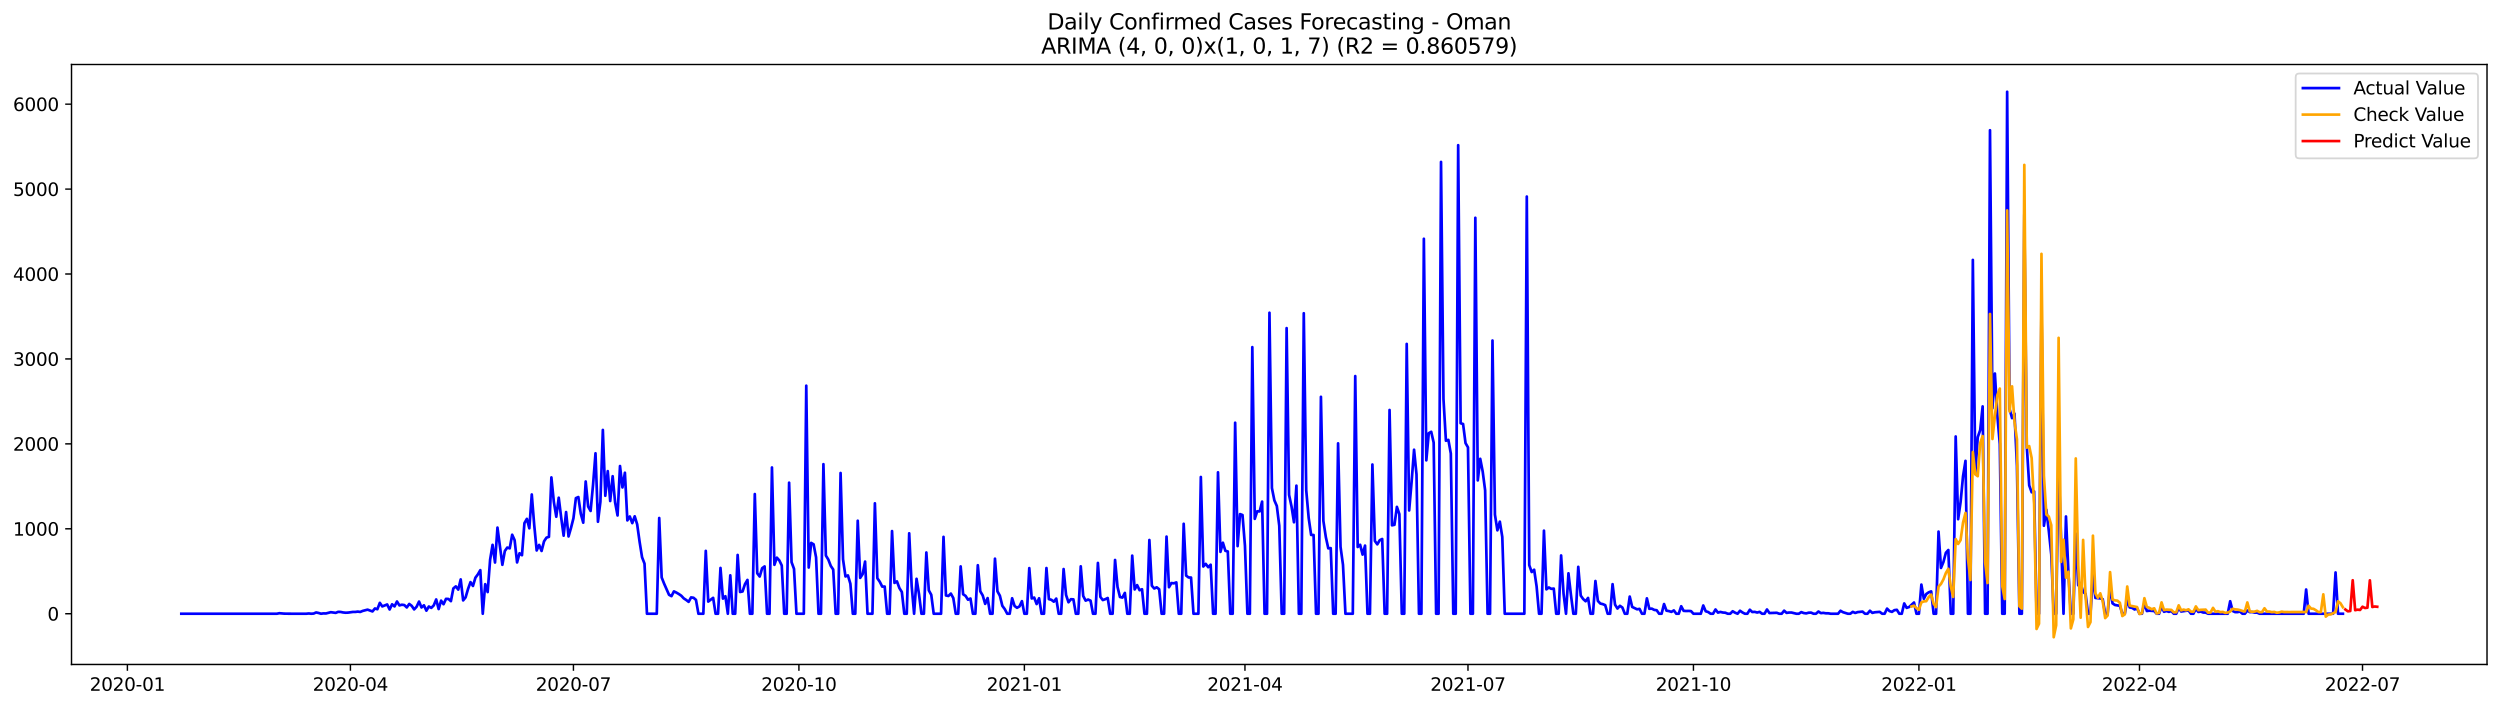 <?xml version="1.0" encoding="utf-8" standalone="no"?>
<!DOCTYPE svg PUBLIC "-//W3C//DTD SVG 1.1//EN"
  "http://www.w3.org/Graphics/SVG/1.1/DTD/svg11.dtd">
<svg xmlns:xlink="http://www.w3.org/1999/xlink" width="1386.05pt" height="392.274pt" viewBox="0 0 1386.05 392.274" xmlns="http://www.w3.org/2000/svg" version="1.1">
 <defs>
  <style type="text/css">*{stroke-linejoin: round; stroke-linecap: butt}</style>
 </defs>
 <g id="figure_1">
  <g id="patch_1">
   <path d="M 0 392.274 
L 1386.05 392.274 
L 1386.05 0 
L 0 0 
z
" style="fill: #ffffff"/>
  </g>
  <g id="axes_1">
   <g id="patch_2">
    <path d="M 39.65 368.396 
L 1378.85 368.396 
L 1378.85 35.755 
L 39.65 35.755 
z
" style="fill: #ffffff"/>
   </g>
   <g id="matplotlib.axis_1">
    <g id="xtick_1">
     <g id="line2d_1">
      <defs>
       <path id="m9e0fa7d7e2" d="M 0 0 
L 0 3.5 
" style="stroke: #000000; stroke-width: 0.8"/>
      </defs>
      <g>
       <use xlink:href="#m9e0fa7d7e2" x="70.63" y="368.396" style="stroke: #000000; stroke-width: 0.8"/>
      </g>
     </g>
     <g id="text_1">
      <!-- 2020-01 -->
      <g transform="translate(49.738 382.994)scale(0.1 -0.1)">
       <defs>
        <path id="DejaVuSans-32" d="M 1228 531 
L 3431 531 
L 3431 0 
L 469 0 
L 469 531 
Q 828 903 1448 1529 
Q 2069 2156 2228 2338 
Q 2531 2678 2651 2914 
Q 2772 3150 2772 3378 
Q 2772 3750 2511 3984 
Q 2250 4219 1831 4219 
Q 1534 4219 1204 4116 
Q 875 4013 500 3803 
L 500 4441 
Q 881 4594 1212 4672 
Q 1544 4750 1819 4750 
Q 2544 4750 2975 4387 
Q 3406 4025 3406 3419 
Q 3406 3131 3298 2873 
Q 3191 2616 2906 2266 
Q 2828 2175 2409 1742 
Q 1991 1309 1228 531 
z
" transform="scale(0.016)"/>
        <path id="DejaVuSans-30" d="M 2034 4250 
Q 1547 4250 1301 3770 
Q 1056 3291 1056 2328 
Q 1056 1369 1301 889 
Q 1547 409 2034 409 
Q 2525 409 2770 889 
Q 3016 1369 3016 2328 
Q 3016 3291 2770 3770 
Q 2525 4250 2034 4250 
z
M 2034 4750 
Q 2819 4750 3233 4129 
Q 3647 3509 3647 2328 
Q 3647 1150 3233 529 
Q 2819 -91 2034 -91 
Q 1250 -91 836 529 
Q 422 1150 422 2328 
Q 422 3509 836 4129 
Q 1250 4750 2034 4750 
z
" transform="scale(0.016)"/>
        <path id="DejaVuSans-2d" d="M 313 2009 
L 1997 2009 
L 1997 1497 
L 313 1497 
L 313 2009 
z
" transform="scale(0.016)"/>
        <path id="DejaVuSans-31" d="M 794 531 
L 1825 531 
L 1825 4091 
L 703 3866 
L 703 4441 
L 1819 4666 
L 2450 4666 
L 2450 531 
L 3481 531 
L 3481 0 
L 794 0 
L 794 531 
z
" transform="scale(0.016)"/>
       </defs>
       <use xlink:href="#DejaVuSans-32"/>
       <use xlink:href="#DejaVuSans-30" x="63.623"/>
       <use xlink:href="#DejaVuSans-32" x="127.246"/>
       <use xlink:href="#DejaVuSans-30" x="190.869"/>
       <use xlink:href="#DejaVuSans-2d" x="254.492"/>
       <use xlink:href="#DejaVuSans-30" x="290.576"/>
       <use xlink:href="#DejaVuSans-31" x="354.199"/>
      </g>
     </g>
    </g>
    <g id="xtick_2">
     <g id="line2d_2">
      <g>
       <use xlink:href="#m9e0fa7d7e2" x="194.278" y="368.396" style="stroke: #000000; stroke-width: 0.8"/>
      </g>
     </g>
     <g id="text_2">
      <!-- 2020-04 -->
      <g transform="translate(173.386 382.994)scale(0.1 -0.1)">
       <defs>
        <path id="DejaVuSans-34" d="M 2419 4116 
L 825 1625 
L 2419 1625 
L 2419 4116 
z
M 2253 4666 
L 3047 4666 
L 3047 1625 
L 3713 1625 
L 3713 1100 
L 3047 1100 
L 3047 0 
L 2419 0 
L 2419 1100 
L 313 1100 
L 313 1709 
L 2253 4666 
z
" transform="scale(0.016)"/>
       </defs>
       <use xlink:href="#DejaVuSans-32"/>
       <use xlink:href="#DejaVuSans-30" x="63.623"/>
       <use xlink:href="#DejaVuSans-32" x="127.246"/>
       <use xlink:href="#DejaVuSans-30" x="190.869"/>
       <use xlink:href="#DejaVuSans-2d" x="254.492"/>
       <use xlink:href="#DejaVuSans-30" x="290.576"/>
       <use xlink:href="#DejaVuSans-34" x="354.199"/>
      </g>
     </g>
    </g>
    <g id="xtick_3">
     <g id="line2d_3">
      <g>
       <use xlink:href="#m9e0fa7d7e2" x="317.925" y="368.396" style="stroke: #000000; stroke-width: 0.8"/>
      </g>
     </g>
     <g id="text_3">
      <!-- 2020-07 -->
      <g transform="translate(297.034 382.994)scale(0.1 -0.1)">
       <defs>
        <path id="DejaVuSans-37" d="M 525 4666 
L 3525 4666 
L 3525 4397 
L 1831 0 
L 1172 0 
L 2766 4134 
L 525 4134 
L 525 4666 
z
" transform="scale(0.016)"/>
       </defs>
       <use xlink:href="#DejaVuSans-32"/>
       <use xlink:href="#DejaVuSans-30" x="63.623"/>
       <use xlink:href="#DejaVuSans-32" x="127.246"/>
       <use xlink:href="#DejaVuSans-30" x="190.869"/>
       <use xlink:href="#DejaVuSans-2d" x="254.492"/>
       <use xlink:href="#DejaVuSans-30" x="290.576"/>
       <use xlink:href="#DejaVuSans-37" x="354.199"/>
      </g>
     </g>
    </g>
    <g id="xtick_4">
     <g id="line2d_4">
      <g>
       <use xlink:href="#m9e0fa7d7e2" x="442.932" y="368.396" style="stroke: #000000; stroke-width: 0.8"/>
      </g>
     </g>
     <g id="text_4">
      <!-- 2020-10 -->
      <g transform="translate(422.04 382.994)scale(0.1 -0.1)">
       <use xlink:href="#DejaVuSans-32"/>
       <use xlink:href="#DejaVuSans-30" x="63.623"/>
       <use xlink:href="#DejaVuSans-32" x="127.246"/>
       <use xlink:href="#DejaVuSans-30" x="190.869"/>
       <use xlink:href="#DejaVuSans-2d" x="254.492"/>
       <use xlink:href="#DejaVuSans-31" x="290.576"/>
       <use xlink:href="#DejaVuSans-30" x="354.199"/>
      </g>
     </g>
    </g>
    <g id="xtick_5">
     <g id="line2d_5">
      <g>
       <use xlink:href="#m9e0fa7d7e2" x="567.938" y="368.396" style="stroke: #000000; stroke-width: 0.8"/>
      </g>
     </g>
     <g id="text_5">
      <!-- 2021-01 -->
      <g transform="translate(547.047 382.994)scale(0.1 -0.1)">
       <use xlink:href="#DejaVuSans-32"/>
       <use xlink:href="#DejaVuSans-30" x="63.623"/>
       <use xlink:href="#DejaVuSans-32" x="127.246"/>
       <use xlink:href="#DejaVuSans-31" x="190.869"/>
       <use xlink:href="#DejaVuSans-2d" x="254.492"/>
       <use xlink:href="#DejaVuSans-30" x="290.576"/>
       <use xlink:href="#DejaVuSans-31" x="354.199"/>
      </g>
     </g>
    </g>
    <g id="xtick_6">
     <g id="line2d_6">
      <g>
       <use xlink:href="#m9e0fa7d7e2" x="690.227" y="368.396" style="stroke: #000000; stroke-width: 0.8"/>
      </g>
     </g>
     <g id="text_6">
      <!-- 2021-04 -->
      <g transform="translate(669.336 382.994)scale(0.1 -0.1)">
       <use xlink:href="#DejaVuSans-32"/>
       <use xlink:href="#DejaVuSans-30" x="63.623"/>
       <use xlink:href="#DejaVuSans-32" x="127.246"/>
       <use xlink:href="#DejaVuSans-31" x="190.869"/>
       <use xlink:href="#DejaVuSans-2d" x="254.492"/>
       <use xlink:href="#DejaVuSans-30" x="290.576"/>
       <use xlink:href="#DejaVuSans-34" x="354.199"/>
      </g>
     </g>
    </g>
    <g id="xtick_7">
     <g id="line2d_7">
      <g>
       <use xlink:href="#m9e0fa7d7e2" x="813.875" y="368.396" style="stroke: #000000; stroke-width: 0.8"/>
      </g>
     </g>
     <g id="text_7">
      <!-- 2021-07 -->
      <g transform="translate(792.984 382.994)scale(0.1 -0.1)">
       <use xlink:href="#DejaVuSans-32"/>
       <use xlink:href="#DejaVuSans-30" x="63.623"/>
       <use xlink:href="#DejaVuSans-32" x="127.246"/>
       <use xlink:href="#DejaVuSans-31" x="190.869"/>
       <use xlink:href="#DejaVuSans-2d" x="254.492"/>
       <use xlink:href="#DejaVuSans-30" x="290.576"/>
       <use xlink:href="#DejaVuSans-37" x="354.199"/>
      </g>
     </g>
    </g>
    <g id="xtick_8">
     <g id="line2d_8">
      <g>
       <use xlink:href="#m9e0fa7d7e2" x="938.881" y="368.396" style="stroke: #000000; stroke-width: 0.8"/>
      </g>
     </g>
     <g id="text_8">
      <!-- 2021-10 -->
      <g transform="translate(917.99 382.994)scale(0.1 -0.1)">
       <use xlink:href="#DejaVuSans-32"/>
       <use xlink:href="#DejaVuSans-30" x="63.623"/>
       <use xlink:href="#DejaVuSans-32" x="127.246"/>
       <use xlink:href="#DejaVuSans-31" x="190.869"/>
       <use xlink:href="#DejaVuSans-2d" x="254.492"/>
       <use xlink:href="#DejaVuSans-31" x="290.576"/>
       <use xlink:href="#DejaVuSans-30" x="354.199"/>
      </g>
     </g>
    </g>
    <g id="xtick_9">
     <g id="line2d_9">
      <g>
       <use xlink:href="#m9e0fa7d7e2" x="1063.888" y="368.396" style="stroke: #000000; stroke-width: 0.8"/>
      </g>
     </g>
     <g id="text_9">
      <!-- 2022-01 -->
      <g transform="translate(1042.997 382.994)scale(0.1 -0.1)">
       <use xlink:href="#DejaVuSans-32"/>
       <use xlink:href="#DejaVuSans-30" x="63.623"/>
       <use xlink:href="#DejaVuSans-32" x="127.246"/>
       <use xlink:href="#DejaVuSans-32" x="190.869"/>
       <use xlink:href="#DejaVuSans-2d" x="254.492"/>
       <use xlink:href="#DejaVuSans-30" x="290.576"/>
       <use xlink:href="#DejaVuSans-31" x="354.199"/>
      </g>
     </g>
    </g>
    <g id="xtick_10">
     <g id="line2d_10">
      <g>
       <use xlink:href="#m9e0fa7d7e2" x="1186.177" y="368.396" style="stroke: #000000; stroke-width: 0.8"/>
      </g>
     </g>
     <g id="text_10">
      <!-- 2022-04 -->
      <g transform="translate(1165.286 382.994)scale(0.1 -0.1)">
       <use xlink:href="#DejaVuSans-32"/>
       <use xlink:href="#DejaVuSans-30" x="63.623"/>
       <use xlink:href="#DejaVuSans-32" x="127.246"/>
       <use xlink:href="#DejaVuSans-32" x="190.869"/>
       <use xlink:href="#DejaVuSans-2d" x="254.492"/>
       <use xlink:href="#DejaVuSans-30" x="290.576"/>
       <use xlink:href="#DejaVuSans-34" x="354.199"/>
      </g>
     </g>
    </g>
    <g id="xtick_11">
     <g id="line2d_11">
      <g>
       <use xlink:href="#m9e0fa7d7e2" x="1309.825" y="368.396" style="stroke: #000000; stroke-width: 0.8"/>
      </g>
     </g>
     <g id="text_11">
      <!-- 2022-07 -->
      <g transform="translate(1288.933 382.994)scale(0.1 -0.1)">
       <use xlink:href="#DejaVuSans-32"/>
       <use xlink:href="#DejaVuSans-30" x="63.623"/>
       <use xlink:href="#DejaVuSans-32" x="127.246"/>
       <use xlink:href="#DejaVuSans-32" x="190.869"/>
       <use xlink:href="#DejaVuSans-2d" x="254.492"/>
       <use xlink:href="#DejaVuSans-30" x="290.576"/>
       <use xlink:href="#DejaVuSans-37" x="354.199"/>
      </g>
     </g>
    </g>
   </g>
   <g id="matplotlib.axis_2">
    <g id="ytick_1">
     <g id="line2d_12">
      <defs>
       <path id="mc510bb19f8" d="M 0 0 
L -3.5 0 
" style="stroke: #000000; stroke-width: 0.8"/>
      </defs>
      <g>
       <use xlink:href="#mc510bb19f8" x="39.65" y="340.262" style="stroke: #000000; stroke-width: 0.8"/>
      </g>
     </g>
     <g id="text_12">
      <!-- 0 -->
      <g transform="translate(26.288 344.061)scale(0.1 -0.1)">
       <use xlink:href="#DejaVuSans-30"/>
      </g>
     </g>
    </g>
    <g id="ytick_2">
     <g id="line2d_13">
      <g>
       <use xlink:href="#mc510bb19f8" x="39.65" y="293.176" style="stroke: #000000; stroke-width: 0.8"/>
      </g>
     </g>
     <g id="text_13">
      <!-- 1000 -->
      <g transform="translate(7.2 296.975)scale(0.1 -0.1)">
       <use xlink:href="#DejaVuSans-31"/>
       <use xlink:href="#DejaVuSans-30" x="63.623"/>
       <use xlink:href="#DejaVuSans-30" x="127.246"/>
       <use xlink:href="#DejaVuSans-30" x="190.869"/>
      </g>
     </g>
    </g>
    <g id="ytick_3">
     <g id="line2d_14">
      <g>
       <use xlink:href="#mc510bb19f8" x="39.65" y="246.091" style="stroke: #000000; stroke-width: 0.8"/>
      </g>
     </g>
     <g id="text_14">
      <!-- 2000 -->
      <g transform="translate(7.2 249.89)scale(0.1 -0.1)">
       <use xlink:href="#DejaVuSans-32"/>
       <use xlink:href="#DejaVuSans-30" x="63.623"/>
       <use xlink:href="#DejaVuSans-30" x="127.246"/>
       <use xlink:href="#DejaVuSans-30" x="190.869"/>
      </g>
     </g>
    </g>
    <g id="ytick_4">
     <g id="line2d_15">
      <g>
       <use xlink:href="#mc510bb19f8" x="39.65" y="199.006" style="stroke: #000000; stroke-width: 0.8"/>
      </g>
     </g>
     <g id="text_15">
      <!-- 3000 -->
      <g transform="translate(7.2 202.805)scale(0.1 -0.1)">
       <defs>
        <path id="DejaVuSans-33" d="M 2597 2516 
Q 3050 2419 3304 2112 
Q 3559 1806 3559 1356 
Q 3559 666 3084 287 
Q 2609 -91 1734 -91 
Q 1441 -91 1130 -33 
Q 819 25 488 141 
L 488 750 
Q 750 597 1062 519 
Q 1375 441 1716 441 
Q 2309 441 2620 675 
Q 2931 909 2931 1356 
Q 2931 1769 2642 2001 
Q 2353 2234 1838 2234 
L 1294 2234 
L 1294 2753 
L 1863 2753 
Q 2328 2753 2575 2939 
Q 2822 3125 2822 3475 
Q 2822 3834 2567 4026 
Q 2313 4219 1838 4219 
Q 1578 4219 1281 4162 
Q 984 4106 628 3988 
L 628 4550 
Q 988 4650 1302 4700 
Q 1616 4750 1894 4750 
Q 2613 4750 3031 4423 
Q 3450 4097 3450 3541 
Q 3450 3153 3228 2886 
Q 3006 2619 2597 2516 
z
" transform="scale(0.016)"/>
       </defs>
       <use xlink:href="#DejaVuSans-33"/>
       <use xlink:href="#DejaVuSans-30" x="63.623"/>
       <use xlink:href="#DejaVuSans-30" x="127.246"/>
       <use xlink:href="#DejaVuSans-30" x="190.869"/>
      </g>
     </g>
    </g>
    <g id="ytick_5">
     <g id="line2d_16">
      <g>
       <use xlink:href="#mc510bb19f8" x="39.65" y="151.92" style="stroke: #000000; stroke-width: 0.8"/>
      </g>
     </g>
     <g id="text_16">
      <!-- 4000 -->
      <g transform="translate(7.2 155.72)scale(0.1 -0.1)">
       <use xlink:href="#DejaVuSans-34"/>
       <use xlink:href="#DejaVuSans-30" x="63.623"/>
       <use xlink:href="#DejaVuSans-30" x="127.246"/>
       <use xlink:href="#DejaVuSans-30" x="190.869"/>
      </g>
     </g>
    </g>
    <g id="ytick_6">
     <g id="line2d_17">
      <g>
       <use xlink:href="#mc510bb19f8" x="39.65" y="104.835" style="stroke: #000000; stroke-width: 0.8"/>
      </g>
     </g>
     <g id="text_17">
      <!-- 5000 -->
      <g transform="translate(7.2 108.634)scale(0.1 -0.1)">
       <defs>
        <path id="DejaVuSans-35" d="M 691 4666 
L 3169 4666 
L 3169 4134 
L 1269 4134 
L 1269 2991 
Q 1406 3038 1543 3061 
Q 1681 3084 1819 3084 
Q 2600 3084 3056 2656 
Q 3513 2228 3513 1497 
Q 3513 744 3044 326 
Q 2575 -91 1722 -91 
Q 1428 -91 1123 -41 
Q 819 9 494 109 
L 494 744 
Q 775 591 1075 516 
Q 1375 441 1709 441 
Q 2250 441 2565 725 
Q 2881 1009 2881 1497 
Q 2881 1984 2565 2268 
Q 2250 2553 1709 2553 
Q 1456 2553 1204 2497 
Q 953 2441 691 2322 
L 691 4666 
z
" transform="scale(0.016)"/>
       </defs>
       <use xlink:href="#DejaVuSans-35"/>
       <use xlink:href="#DejaVuSans-30" x="63.623"/>
       <use xlink:href="#DejaVuSans-30" x="127.246"/>
       <use xlink:href="#DejaVuSans-30" x="190.869"/>
      </g>
     </g>
    </g>
    <g id="ytick_7">
     <g id="line2d_18">
      <g>
       <use xlink:href="#mc510bb19f8" x="39.65" y="57.75" style="stroke: #000000; stroke-width: 0.8"/>
      </g>
     </g>
     <g id="text_18">
      <!-- 6000 -->
      <g transform="translate(7.2 61.549)scale(0.1 -0.1)">
       <defs>
        <path id="DejaVuSans-36" d="M 2113 2584 
Q 1688 2584 1439 2293 
Q 1191 2003 1191 1497 
Q 1191 994 1439 701 
Q 1688 409 2113 409 
Q 2538 409 2786 701 
Q 3034 994 3034 1497 
Q 3034 2003 2786 2293 
Q 2538 2584 2113 2584 
z
M 3366 4563 
L 3366 3988 
Q 3128 4100 2886 4159 
Q 2644 4219 2406 4219 
Q 1781 4219 1451 3797 
Q 1122 3375 1075 2522 
Q 1259 2794 1537 2939 
Q 1816 3084 2150 3084 
Q 2853 3084 3261 2657 
Q 3669 2231 3669 1497 
Q 3669 778 3244 343 
Q 2819 -91 2113 -91 
Q 1303 -91 875 529 
Q 447 1150 447 2328 
Q 447 3434 972 4092 
Q 1497 4750 2381 4750 
Q 2619 4750 2861 4703 
Q 3103 4656 3366 4563 
z
" transform="scale(0.016)"/>
       </defs>
       <use xlink:href="#DejaVuSans-36"/>
       <use xlink:href="#DejaVuSans-30" x="63.623"/>
       <use xlink:href="#DejaVuSans-30" x="127.246"/>
       <use xlink:href="#DejaVuSans-30" x="190.869"/>
      </g>
     </g>
    </g>
   </g>
   <g id="line2d_19">
    <path d="M 100.523 340.262 
L 153.515 340.262 
L 154.873 339.979 
L 157.591 340.214 
L 161.667 340.262 
L 169.82 340.262 
L 171.179 340.12 
L 172.537 340.262 
L 173.896 340.167 
L 175.255 339.555 
L 176.614 339.838 
L 177.972 340.262 
L 179.331 340.073 
L 180.69 340.12 
L 183.407 339.414 
L 186.125 339.791 
L 187.484 339.226 
L 188.843 339.273 
L 190.201 339.555 
L 191.56 339.697 
L 192.919 339.649 
L 195.636 339.273 
L 196.995 339.273 
L 198.354 339.084 
L 199.713 339.273 
L 201.071 338.708 
L 203.789 338.001 
L 206.506 338.99 
L 207.865 337.342 
L 209.224 337.766 
L 210.583 334.235 
L 211.942 336.212 
L 214.659 335.129 
L 216.018 337.907 
L 217.377 335.035 
L 218.735 336.212 
L 220.094 333.481 
L 221.453 335.647 
L 222.812 335.27 
L 224.17 335.459 
L 225.529 336.777 
L 226.888 334.847 
L 228.247 335.883 
L 229.606 337.86 
L 230.964 336.401 
L 232.323 333.528 
L 233.682 336.777 
L 235.041 335.6 
L 236.399 338.566 
L 237.758 336.259 
L 239.117 337.013 
L 240.476 335.647 
L 241.834 332.351 
L 243.193 337.672 
L 244.552 333.01 
L 245.911 334.988 
L 247.269 332.022 
L 248.628 332.069 
L 249.987 333.293 
L 251.346 326.23 
L 252.705 325.1 
L 254.063 326.889 
L 255.422 321.239 
L 256.781 332.869 
L 258.14 331.174 
L 259.498 326.513 
L 260.857 322.746 
L 262.216 324.865 
L 263.575 320.297 
L 264.933 318.461 
L 266.292 316.107 
L 267.651 340.262 
L 269.01 323.876 
L 270.369 328.255 
L 271.727 310.315 
L 273.086 302.075 
L 274.445 311.869 
L 275.804 292.517 
L 278.521 313.14 
L 279.88 305.513 
L 281.239 303.582 
L 282.597 304.006 
L 283.956 296.472 
L 285.315 299.486 
L 286.674 311.822 
L 288.032 306.737 
L 289.391 307.82 
L 290.75 290.022 
L 292.109 287.667 
L 293.468 292.894 
L 294.826 274.154 
L 296.185 291.152 
L 297.544 305.183 
L 298.903 302.122 
L 300.261 305.466 
L 301.62 300.145 
L 302.979 298.073 
L 304.338 297.649 
L 305.696 264.69 
L 307.055 278.203 
L 308.414 286.49 
L 309.773 275.943 
L 311.131 286.961 
L 312.49 296.99 
L 313.849 283.9 
L 315.208 297.414 
L 316.567 292.705 
L 317.925 287.338 
L 319.284 276.178 
L 320.643 275.566 
L 322.002 284.842 
L 323.36 289.786 
L 324.719 266.95 
L 326.078 280.84 
L 327.437 283.288 
L 328.795 268.786 
L 330.154 251.317 
L 331.513 289.268 
L 332.872 278.203 
L 334.231 238.369 
L 335.589 274.86 
L 336.948 261.205 
L 338.307 277.779 
L 339.666 264.03 
L 341.024 278.533 
L 342.383 285.784 
L 343.742 258.38 
L 345.101 270.246 
L 346.459 262.1 
L 347.818 288.515 
L 349.177 286.349 
L 350.536 290.022 
L 351.894 286.255 
L 353.253 290.681 
L 354.612 300.427 
L 355.971 308.95 
L 357.33 312.481 
L 358.688 340.262 
L 364.123 340.262 
L 365.482 287.196 
L 366.841 320.156 
L 368.2 323.593 
L 370.917 329.762 
L 372.276 330.515 
L 373.635 327.878 
L 374.994 328.537 
L 376.352 329.338 
L 377.711 330.279 
L 379.07 331.739 
L 380.429 332.634 
L 381.787 333.67 
L 383.146 331.221 
L 384.505 331.41 
L 385.864 332.587 
L 387.222 340.262 
L 389.94 340.262 
L 391.299 305.418 
L 392.657 333.528 
L 395.375 331.457 
L 396.734 340.262 
L 398.093 340.262 
L 399.451 314.883 
L 400.81 331.88 
L 402.169 330.562 
L 403.528 340.262 
L 404.886 318.979 
L 406.245 340.262 
L 407.604 340.262 
L 408.963 307.679 
L 410.321 328.208 
L 411.68 327.925 
L 413.039 323.829 
L 414.398 321.522 
L 415.756 340.262 
L 417.115 340.262 
L 418.474 273.918 
L 419.833 317.849 
L 421.192 319.638 
L 422.55 315.024 
L 423.909 314.035 
L 425.268 340.262 
L 426.627 340.262 
L 427.985 259.181 
L 429.344 313.14 
L 430.703 309.185 
L 432.062 310.692 
L 433.42 313.517 
L 434.779 340.262 
L 436.138 340.262 
L 437.497 267.609 
L 438.856 311.681 
L 440.214 315.401 
L 441.573 340.262 
L 445.649 340.262 
L 447.008 213.838 
L 448.367 314.647 
L 449.726 300.992 
L 451.084 301.793 
L 452.443 308.997 
L 453.802 340.262 
L 455.161 340.262 
L 456.519 257.344 
L 457.878 308.008 
L 459.237 310.221 
L 460.596 313.753 
L 461.955 315.777 
L 463.313 340.262 
L 464.672 340.262 
L 466.031 262.241 
L 467.39 310.08 
L 468.748 319.591 
L 470.107 319.026 
L 471.466 323.64 
L 472.825 340.262 
L 474.183 340.262 
L 475.542 288.703 
L 476.901 320.392 
L 478.26 318.32 
L 479.619 311.351 
L 480.977 340.262 
L 483.695 340.262 
L 485.054 279.051 
L 486.412 320.58 
L 487.771 322.557 
L 489.13 325.241 
L 490.489 325.194 
L 491.847 340.262 
L 493.206 340.262 
L 494.565 294.448 
L 495.924 323.17 
L 497.282 322.322 
L 498.641 326.042 
L 500 328.208 
L 501.359 340.262 
L 502.718 340.262 
L 504.076 295.672 
L 505.435 324.77 
L 506.794 340.262 
L 508.153 320.909 
L 509.511 329.385 
L 510.87 340.262 
L 512.229 340.262 
L 513.588 306.313 
L 514.946 327.313 
L 516.305 329.762 
L 517.664 340.262 
L 521.74 340.262 
L 523.099 297.649 
L 524.458 330.138 
L 525.817 330.421 
L 527.175 329.102 
L 528.534 331.598 
L 529.893 340.262 
L 531.252 340.262 
L 532.61 314.035 
L 533.969 329.479 
L 535.328 330.374 
L 536.687 332.492 
L 538.045 331.833 
L 539.404 340.262 
L 540.763 340.262 
L 542.122 313.376 
L 543.481 327.831 
L 544.839 330.138 
L 546.198 334.8 
L 547.557 331.598 
L 548.916 340.262 
L 550.274 340.262 
L 551.633 309.75 
L 552.992 327.831 
L 554.351 330.279 
L 555.709 335.883 
L 557.068 337.719 
L 558.427 340.262 
L 559.786 340.262 
L 561.144 331.692 
L 562.503 335.977 
L 563.862 336.966 
L 565.221 336.212 
L 566.58 333.293 
L 567.938 340.262 
L 569.297 340.262 
L 570.656 314.977 
L 572.015 331.786 
L 573.373 331.315 
L 574.732 334.894 
L 576.091 331.692 
L 577.45 340.262 
L 578.808 340.262 
L 580.167 314.93 
L 581.526 332.163 
L 582.885 332.54 
L 584.244 333.575 
L 585.602 331.88 
L 586.961 340.262 
L 588.32 340.262 
L 589.679 315.495 
L 591.037 329.856 
L 592.396 333.905 
L 593.755 332.21 
L 595.114 332.304 
L 596.472 340.262 
L 597.831 340.262 
L 599.19 313.988 
L 600.549 330.421 
L 601.907 333.01 
L 603.266 332.398 
L 604.625 333.01 
L 605.984 340.262 
L 607.343 340.262 
L 608.701 312.105 
L 610.06 330.939 
L 611.419 332.681 
L 612.778 332.21 
L 614.136 331.551 
L 615.495 340.262 
L 616.854 340.262 
L 618.213 310.457 
L 619.571 325.383 
L 620.93 330.986 
L 622.289 331.315 
L 623.648 328.726 
L 625.006 340.262 
L 626.365 340.262 
L 627.724 308.055 
L 629.083 326.795 
L 630.442 324.394 
L 631.8 327.219 
L 633.159 326.701 
L 634.518 340.262 
L 635.877 340.262 
L 637.235 299.392 
L 638.594 324.723 
L 639.953 326.277 
L 641.312 325.618 
L 642.67 326.701 
L 644.029 340.262 
L 645.388 340.262 
L 646.747 297.508 
L 648.106 325.571 
L 649.464 323.264 
L 650.823 323.405 
L 652.182 322.887 
L 653.541 340.262 
L 654.899 340.262 
L 656.258 290.398 
L 657.617 319.12 
L 658.976 320.156 
L 660.334 320.203 
L 661.693 340.262 
L 664.411 340.262 
L 665.769 264.454 
L 667.128 314.082 
L 668.487 312.622 
L 669.846 314.459 
L 671.205 313.093 
L 672.563 340.262 
L 673.922 340.262 
L 675.281 261.865 
L 676.64 305.983 
L 677.998 300.898 
L 679.357 305.371 
L 680.716 305.748 
L 682.075 340.262 
L 683.433 340.262 
L 684.792 234.367 
L 686.151 302.782 
L 687.51 285.031 
L 688.869 285.548 
L 690.227 302.593 
L 691.586 340.262 
L 692.945 340.262 
L 694.304 192.461 
L 695.662 287.667 
L 697.021 283.477 
L 698.38 283.524 
L 699.739 278.109 
L 701.097 340.262 
L 702.456 340.262 
L 703.815 173.391 
L 705.174 270.575 
L 706.532 277.403 
L 707.891 280.51 
L 709.25 291.528 
L 710.609 340.262 
L 711.968 340.262 
L 713.326 181.914 
L 714.685 274.389 
L 716.044 280.793 
L 717.403 289.551 
L 718.761 269.257 
L 720.12 340.262 
L 721.479 340.262 
L 722.838 173.674 
L 724.196 271.8 
L 725.555 287.149 
L 726.914 296.566 
L 728.273 296.613 
L 729.631 340.262 
L 730.99 340.262 
L 732.349 220.006 
L 733.708 288.797 
L 735.067 297.791 
L 736.425 304.006 
L 737.784 303.912 
L 739.143 340.262 
L 740.502 340.262 
L 741.86 245.808 
L 743.219 303.205 
L 744.578 313.14 
L 745.937 340.262 
L 750.013 340.262 
L 751.372 208.517 
L 752.731 303.253 
L 754.089 302.028 
L 755.448 307.49 
L 756.807 302.499 
L 758.166 340.262 
L 759.524 340.262 
L 760.883 257.533 
L 762.242 299.909 
L 763.601 301.793 
L 764.959 299.486 
L 766.318 298.827 
L 767.677 340.262 
L 769.036 340.262 
L 770.394 227.304 
L 771.753 291.246 
L 773.112 290.963 
L 774.471 281.028 
L 775.83 285.031 
L 777.188 340.262 
L 778.547 340.262 
L 779.906 190.672 
L 781.265 283.006 
L 782.623 267.138 
L 783.982 249.34 
L 785.341 263.042 
L 786.7 340.262 
L 788.058 340.262 
L 789.417 132.38 
L 790.776 255.226 
L 792.135 240.158 
L 793.494 239.405 
L 794.852 245.385 
L 796.211 340.262 
L 797.57 340.262 
L 798.929 89.768 
L 800.287 221.183 
L 801.646 244.349 
L 803.005 243.878 
L 804.364 251.459 
L 805.722 340.262 
L 807.081 340.262 
L 808.44 80.492 
L 809.799 234.649 
L 811.157 235.073 
L 812.516 245.667 
L 813.875 248.022 
L 815.234 340.262 
L 816.593 340.262 
L 817.951 120.75 
L 819.31 266.338 
L 820.669 254.378 
L 822.028 261.394 
L 823.386 271.847 
L 824.745 340.262 
L 826.104 340.262 
L 827.463 188.788 
L 828.821 285.313 
L 830.18 294.024 
L 831.539 289.221 
L 832.898 297.696 
L 834.256 340.262 
L 845.127 340.262 
L 846.485 108.979 
L 847.844 313.329 
L 849.203 317.143 
L 850.562 315.871 
L 851.92 325.1 
L 853.279 340.262 
L 854.638 340.262 
L 855.997 294.212 
L 857.356 326.748 
L 858.714 325.712 
L 860.073 326.466 
L 861.432 326.324 
L 862.791 340.262 
L 864.149 340.262 
L 865.508 307.961 
L 866.867 329.149 
L 868.226 340.262 
L 869.584 317.849 
L 870.943 329.714 
L 872.302 340.262 
L 873.661 340.262 
L 875.019 314.27 
L 876.378 330.185 
L 877.737 332.116 
L 879.096 333.34 
L 880.455 331.504 
L 881.813 340.262 
L 883.172 340.262 
L 884.531 322.134 
L 885.89 333.152 
L 887.248 334.611 
L 888.607 334.941 
L 889.966 335.506 
L 891.325 340.262 
L 892.683 340.262 
L 894.042 323.876 
L 895.401 335.223 
L 896.76 337.389 
L 898.119 335.883 
L 899.477 336.824 
L 900.836 340.262 
L 902.195 340.262 
L 903.554 330.75 
L 904.912 336.495 
L 907.63 337.813 
L 908.989 337.578 
L 910.347 340.262 
L 911.706 340.262 
L 913.065 331.739 
L 914.424 337.531 
L 915.782 337.436 
L 917.141 338.143 
L 918.5 338.331 
L 919.859 340.262 
L 921.218 340.262 
L 922.576 334.894 
L 923.935 338.566 
L 925.294 338.802 
L 926.653 339.226 
L 928.011 338.425 
L 929.37 340.262 
L 930.729 340.262 
L 932.088 336.118 
L 933.446 338.661 
L 934.805 338.755 
L 936.164 338.708 
L 937.523 338.802 
L 938.881 340.262 
L 942.958 340.262 
L 944.317 335.694 
L 945.675 338.896 
L 947.034 339.32 
L 948.393 340.262 
L 949.752 340.262 
L 951.11 337.907 
L 952.469 339.649 
L 953.828 339.273 
L 955.187 339.602 
L 956.545 339.697 
L 957.904 340.262 
L 959.263 340.262 
L 960.622 338.896 
L 961.981 339.697 
L 963.339 340.262 
L 964.698 338.614 
L 966.057 339.555 
L 967.416 340.262 
L 968.774 340.262 
L 970.133 338.049 
L 971.492 339.32 
L 972.851 339.226 
L 974.209 339.602 
L 975.568 339.226 
L 976.927 340.262 
L 978.286 340.262 
L 979.644 337.907 
L 981.003 339.885 
L 985.08 339.744 
L 986.438 340.262 
L 987.797 340.262 
L 989.156 338.566 
L 990.515 339.791 
L 991.873 339.602 
L 993.232 339.602 
L 995.95 340.262 
L 997.308 340.262 
L 998.667 339.367 
L 1000.026 339.885 
L 1001.385 340.073 
L 1002.744 339.697 
L 1004.102 339.649 
L 1005.461 340.262 
L 1006.82 340.262 
L 1008.179 339.037 
L 1009.537 339.932 
L 1010.896 339.791 
L 1012.255 340.026 
L 1013.614 340.026 
L 1014.972 340.262 
L 1019.049 340.262 
L 1020.407 338.614 
L 1021.766 339.414 
L 1024.484 340.262 
L 1025.843 340.262 
L 1027.201 339.226 
L 1028.56 339.838 
L 1029.919 339.367 
L 1032.636 339.084 
L 1033.995 340.262 
L 1035.354 340.262 
L 1036.713 338.614 
L 1038.071 339.791 
L 1039.43 339.461 
L 1042.148 339.226 
L 1043.506 340.262 
L 1044.865 340.262 
L 1046.224 337.436 
L 1047.583 338.802 
L 1048.942 339.226 
L 1050.3 338.284 
L 1051.659 338.096 
L 1053.018 340.262 
L 1054.377 340.262 
L 1055.735 334.564 
L 1057.094 337.013 
L 1058.453 336.542 
L 1061.17 334.046 
L 1062.529 340.262 
L 1063.888 340.262 
L 1065.247 324.111 
L 1066.606 331.975 
L 1067.964 329.338 
L 1069.323 328.396 
L 1070.682 327.878 
L 1072.041 340.262 
L 1073.399 340.262 
L 1074.758 294.73 
L 1076.117 314.883 
L 1077.476 311.587 
L 1078.834 306.454 
L 1080.193 304.948 
L 1081.552 340.262 
L 1082.911 340.262 
L 1084.269 241.995 
L 1085.628 287.856 
L 1086.987 278.344 
L 1088.346 264.03 
L 1089.705 255.508 
L 1091.063 340.262 
L 1092.422 340.262 
L 1093.781 144.104 
L 1095.14 262.712 
L 1096.498 242.371 
L 1097.857 238.463 
L 1099.216 225.326 
L 1100.575 340.262 
L 1101.933 340.262 
L 1103.292 72.205 
L 1104.651 226.315 
L 1106.01 207.104 
L 1107.369 230.317 
L 1108.727 246.185 
L 1110.086 340.262 
L 1111.445 340.262 
L 1112.804 50.876 
L 1114.162 226.786 
L 1115.521 231.824 
L 1116.88 229.329 
L 1118.239 258.192 
L 1119.597 340.262 
L 1120.956 340.262 
L 1122.315 118.914 
L 1123.674 247.08 
L 1125.032 269.116 
L 1126.391 272.93 
L 1127.75 272.459 
L 1129.109 340.262 
L 1130.468 340.262 
L 1131.826 169.436 
L 1133.185 291.481 
L 1134.544 282.629 
L 1135.903 294.4 
L 1137.261 307.49 
L 1138.62 340.262 
L 1139.979 340.262 
L 1141.338 257.25 
L 1144.055 340.262 
L 1145.414 286.349 
L 1146.773 317.425 
L 1148.131 340.262 
L 1149.49 340.262 
L 1150.849 295.813 
L 1152.208 324.488 
L 1153.567 323.311 
L 1154.925 328.208 
L 1156.284 329.244 
L 1157.643 340.262 
L 1159.002 340.262 
L 1160.36 318.744 
L 1161.719 331.504 
L 1164.437 331.786 
L 1165.795 332.21 
L 1167.154 340.262 
L 1168.513 340.262 
L 1169.872 324.959 
L 1171.231 334.517 
L 1172.589 335.412 
L 1175.307 335.883 
L 1176.666 340.262 
L 1178.024 340.262 
L 1179.383 332.54 
L 1180.742 336.777 
L 1182.101 337.013 
L 1183.459 337.907 
L 1184.818 337.248 
L 1186.177 340.262 
L 1187.536 340.262 
L 1188.894 334.376 
L 1190.253 338.755 
L 1191.612 338.566 
L 1194.33 338.755 
L 1195.688 340.262 
L 1197.047 340.262 
L 1198.406 336.353 
L 1199.765 339.179 
L 1201.123 338.755 
L 1202.482 339.226 
L 1203.841 338.755 
L 1205.2 340.262 
L 1206.558 340.262 
L 1207.917 336.966 
L 1209.276 339.037 
L 1213.352 338.425 
L 1214.711 340.262 
L 1216.07 340.262 
L 1217.429 337.531 
L 1218.787 339.273 
L 1220.146 339.084 
L 1221.505 339.602 
L 1222.864 339.649 
L 1224.222 340.262 
L 1235.093 340.262 
L 1236.451 333.34 
L 1237.81 338.708 
L 1239.169 339.367 
L 1240.528 339.367 
L 1241.886 339.037 
L 1243.245 340.262 
L 1244.604 340.262 
L 1245.963 338.472 
L 1247.321 339.367 
L 1248.68 339.32 
L 1250.039 339.649 
L 1251.398 339.649 
L 1252.756 340.262 
L 1277.214 340.262 
L 1278.573 326.842 
L 1279.932 340.262 
L 1293.519 340.262 
L 1294.878 317.378 
L 1296.237 340.262 
L 1298.955 340.262 
L 1298.955 340.262 
" clip-path="url(#p632d04f68c)" style="fill: none; stroke: #0000ff; stroke-width: 1.5; stroke-linecap: square"/>
   </g>
   <g id="line2d_20">
    <path d="M 1059.812 336.249 
L 1061.17 335.801 
L 1062.529 337.153 
L 1063.888 338.035 
L 1065.247 333.964 
L 1066.606 333.433 
L 1067.964 333.306 
L 1069.323 331.029 
L 1070.682 329.666 
L 1072.041 334.722 
L 1073.399 336.591 
L 1074.758 325.217 
L 1076.117 323.752 
L 1077.476 321.22 
L 1078.834 317.671 
L 1080.193 315.344 
L 1081.552 325.129 
L 1082.911 330.942 
L 1084.269 298.899 
L 1085.628 301.568 
L 1086.987 299.422 
L 1088.346 289.737 
L 1089.705 284.372 
L 1091.063 309.601 
L 1092.422 321.566 
L 1093.781 250.643 
L 1095.14 262.97 
L 1096.498 264.025 
L 1097.857 245.68 
L 1099.216 241.757 
L 1100.575 311.556 
L 1101.933 323.236 
L 1103.292 174.09 
L 1104.651 243.378 
L 1106.01 230.635 
L 1107.369 219.118 
L 1108.727 215.436 
L 1110.086 324.952 
L 1111.445 332.106 
L 1112.804 116.665 
L 1114.162 228.154 
L 1115.521 214.209 
L 1116.88 233.912 
L 1118.239 243.608 
L 1119.597 336.126 
L 1120.956 337.434 
L 1122.315 91.429 
L 1123.674 248.182 
L 1125.032 247.336 
L 1126.391 253.977 
L 1127.75 279.527 
L 1129.109 348.709 
L 1130.468 345.816 
L 1131.826 140.747 
L 1133.185 263.854 
L 1134.544 285.278 
L 1135.903 286.381 
L 1137.261 291.142 
L 1138.62 353.276 
L 1139.979 346.652 
L 1141.338 187.31 
L 1142.696 311.519 
L 1144.055 299.251 
L 1145.414 320.276 
L 1146.773 316.993 
L 1148.131 348.383 
L 1149.49 343.362 
L 1150.849 254.173 
L 1152.208 313.295 
L 1153.567 342.454 
L 1154.925 299.351 
L 1156.284 330.792 
L 1157.643 347.599 
L 1159.002 344.899 
L 1160.36 296.992 
L 1161.719 328.987 
L 1163.078 331.428 
L 1164.437 328.957 
L 1165.795 333.43 
L 1167.154 342.685 
L 1168.513 341.243 
L 1169.872 317.203 
L 1171.231 332.4 
L 1172.589 332.856 
L 1173.948 333.017 
L 1175.307 334.207 
L 1176.666 341.534 
L 1178.024 340.625 
L 1179.383 325.172 
L 1180.742 335.754 
L 1184.818 336.568 
L 1186.177 340.432 
L 1187.536 339.98 
L 1188.894 331.659 
L 1190.253 336.53 
L 1191.612 336.981 
L 1192.971 337.781 
L 1194.33 337.256 
L 1195.688 340.15 
L 1197.047 339.748 
L 1198.406 333.984 
L 1199.765 338.209 
L 1201.123 337.972 
L 1203.841 338.137 
L 1205.2 339.498 
L 1206.558 339.429 
L 1207.917 335.623 
L 1209.276 338.393 
L 1210.635 337.968 
L 1211.994 338.329 
L 1213.352 337.821 
L 1214.711 339.095 
L 1216.07 339.174 
L 1217.429 336.21 
L 1218.787 338.301 
L 1220.146 338.099 
L 1222.864 337.989 
L 1224.222 339.69 
L 1225.581 339.561 
L 1226.94 337.022 
L 1228.299 339.145 
L 1229.657 338.849 
L 1231.016 339.367 
L 1232.375 339.26 
L 1233.734 339.814 
L 1235.093 339.597 
L 1236.451 339.072 
L 1237.81 337.54 
L 1239.169 337.85 
L 1240.528 337.956 
L 1241.886 338.253 
L 1243.245 338.728 
L 1244.604 339.011 
L 1245.963 334.002 
L 1247.321 338.954 
L 1248.68 339.194 
L 1250.039 339.069 
L 1251.398 338.666 
L 1252.756 339.398 
L 1254.115 339.36 
L 1255.474 337.241 
L 1256.833 339.062 
L 1258.192 339.054 
L 1259.55 339.383 
L 1260.909 339.256 
L 1262.268 339.727 
L 1263.627 339.544 
L 1264.985 339.104 
L 1266.344 339.324 
L 1269.062 339.336 
L 1277.214 339.32 
L 1278.573 339.329 
L 1279.932 335.841 
L 1281.291 337.404 
L 1282.649 337.547 
L 1284.008 338.361 
L 1285.367 339.327 
L 1286.726 339.326 
L 1288.084 329.522 
L 1289.443 341.872 
L 1290.802 340.742 
L 1292.161 340.633 
L 1294.878 339.327 
L 1296.237 333.386 
L 1297.596 334.455 
L 1298.955 336.69 
L 1298.955 336.69 
" clip-path="url(#p632d04f68c)" style="fill: none; stroke: #ffa500; stroke-width: 1.5; stroke-linecap: square"/>
   </g>
   <g id="line2d_21">
    <path d="M 1300.313 337.917 
L 1301.672 338.928 
L 1303.031 338.756 
L 1304.39 321.711 
L 1305.748 338.29 
L 1307.107 338.003 
L 1308.466 338.171 
L 1309.825 336.389 
L 1311.183 337.083 
L 1312.542 336.921 
L 1313.901 321.751 
L 1315.26 336.526 
L 1316.619 336.257 
L 1317.977 336.406 
" clip-path="url(#p632d04f68c)" style="fill: none; stroke: #ff0000; stroke-width: 1.5; stroke-linecap: square"/>
   </g>
   <g id="patch_3">
    <path d="M 39.65 368.396 
L 39.65 35.755 
" style="fill: none; stroke: #000000; stroke-width: 0.8; stroke-linejoin: miter; stroke-linecap: square"/>
   </g>
   <g id="patch_4">
    <path d="M 1378.85 368.396 
L 1378.85 35.755 
" style="fill: none; stroke: #000000; stroke-width: 0.8; stroke-linejoin: miter; stroke-linecap: square"/>
   </g>
   <g id="patch_5">
    <path d="M 39.65 368.396 
L 1378.85 368.396 
" style="fill: none; stroke: #000000; stroke-width: 0.8; stroke-linejoin: miter; stroke-linecap: square"/>
   </g>
   <g id="patch_6">
    <path d="M 39.65 35.755 
L 1378.85 35.755 
" style="fill: none; stroke: #000000; stroke-width: 0.8; stroke-linejoin: miter; stroke-linecap: square"/>
   </g>
   <g id="text_19">
    <!-- Daily Confirmed Cases Forecasting - Oman -->
    <g transform="translate(580.703 16.318)scale(0.12 -0.12)">
     <defs>
      <path id="DejaVuSans-44" d="M 1259 4147 
L 1259 519 
L 2022 519 
Q 2988 519 3436 956 
Q 3884 1394 3884 2338 
Q 3884 3275 3436 3711 
Q 2988 4147 2022 4147 
L 1259 4147 
z
M 628 4666 
L 1925 4666 
Q 3281 4666 3915 4102 
Q 4550 3538 4550 2338 
Q 4550 1131 3912 565 
Q 3275 0 1925 0 
L 628 0 
L 628 4666 
z
" transform="scale(0.016)"/>
      <path id="DejaVuSans-61" d="M 2194 1759 
Q 1497 1759 1228 1600 
Q 959 1441 959 1056 
Q 959 750 1161 570 
Q 1363 391 1709 391 
Q 2188 391 2477 730 
Q 2766 1069 2766 1631 
L 2766 1759 
L 2194 1759 
z
M 3341 1997 
L 3341 0 
L 2766 0 
L 2766 531 
Q 2569 213 2275 61 
Q 1981 -91 1556 -91 
Q 1019 -91 701 211 
Q 384 513 384 1019 
Q 384 1609 779 1909 
Q 1175 2209 1959 2209 
L 2766 2209 
L 2766 2266 
Q 2766 2663 2505 2880 
Q 2244 3097 1772 3097 
Q 1472 3097 1187 3025 
Q 903 2953 641 2809 
L 641 3341 
Q 956 3463 1253 3523 
Q 1550 3584 1831 3584 
Q 2591 3584 2966 3190 
Q 3341 2797 3341 1997 
z
" transform="scale(0.016)"/>
      <path id="DejaVuSans-69" d="M 603 3500 
L 1178 3500 
L 1178 0 
L 603 0 
L 603 3500 
z
M 603 4863 
L 1178 4863 
L 1178 4134 
L 603 4134 
L 603 4863 
z
" transform="scale(0.016)"/>
      <path id="DejaVuSans-6c" d="M 603 4863 
L 1178 4863 
L 1178 0 
L 603 0 
L 603 4863 
z
" transform="scale(0.016)"/>
      <path id="DejaVuSans-79" d="M 2059 -325 
Q 1816 -950 1584 -1140 
Q 1353 -1331 966 -1331 
L 506 -1331 
L 506 -850 
L 844 -850 
Q 1081 -850 1212 -737 
Q 1344 -625 1503 -206 
L 1606 56 
L 191 3500 
L 800 3500 
L 1894 763 
L 2988 3500 
L 3597 3500 
L 2059 -325 
z
" transform="scale(0.016)"/>
      <path id="DejaVuSans-20" transform="scale(0.016)"/>
      <path id="DejaVuSans-43" d="M 4122 4306 
L 4122 3641 
Q 3803 3938 3442 4084 
Q 3081 4231 2675 4231 
Q 1875 4231 1450 3742 
Q 1025 3253 1025 2328 
Q 1025 1406 1450 917 
Q 1875 428 2675 428 
Q 3081 428 3442 575 
Q 3803 722 4122 1019 
L 4122 359 
Q 3791 134 3420 21 
Q 3050 -91 2638 -91 
Q 1578 -91 968 557 
Q 359 1206 359 2328 
Q 359 3453 968 4101 
Q 1578 4750 2638 4750 
Q 3056 4750 3426 4639 
Q 3797 4528 4122 4306 
z
" transform="scale(0.016)"/>
      <path id="DejaVuSans-6f" d="M 1959 3097 
Q 1497 3097 1228 2736 
Q 959 2375 959 1747 
Q 959 1119 1226 758 
Q 1494 397 1959 397 
Q 2419 397 2687 759 
Q 2956 1122 2956 1747 
Q 2956 2369 2687 2733 
Q 2419 3097 1959 3097 
z
M 1959 3584 
Q 2709 3584 3137 3096 
Q 3566 2609 3566 1747 
Q 3566 888 3137 398 
Q 2709 -91 1959 -91 
Q 1206 -91 779 398 
Q 353 888 353 1747 
Q 353 2609 779 3096 
Q 1206 3584 1959 3584 
z
" transform="scale(0.016)"/>
      <path id="DejaVuSans-6e" d="M 3513 2113 
L 3513 0 
L 2938 0 
L 2938 2094 
Q 2938 2591 2744 2837 
Q 2550 3084 2163 3084 
Q 1697 3084 1428 2787 
Q 1159 2491 1159 1978 
L 1159 0 
L 581 0 
L 581 3500 
L 1159 3500 
L 1159 2956 
Q 1366 3272 1645 3428 
Q 1925 3584 2291 3584 
Q 2894 3584 3203 3211 
Q 3513 2838 3513 2113 
z
" transform="scale(0.016)"/>
      <path id="DejaVuSans-66" d="M 2375 4863 
L 2375 4384 
L 1825 4384 
Q 1516 4384 1395 4259 
Q 1275 4134 1275 3809 
L 1275 3500 
L 2222 3500 
L 2222 3053 
L 1275 3053 
L 1275 0 
L 697 0 
L 697 3053 
L 147 3053 
L 147 3500 
L 697 3500 
L 697 3744 
Q 697 4328 969 4595 
Q 1241 4863 1831 4863 
L 2375 4863 
z
" transform="scale(0.016)"/>
      <path id="DejaVuSans-72" d="M 2631 2963 
Q 2534 3019 2420 3045 
Q 2306 3072 2169 3072 
Q 1681 3072 1420 2755 
Q 1159 2438 1159 1844 
L 1159 0 
L 581 0 
L 581 3500 
L 1159 3500 
L 1159 2956 
Q 1341 3275 1631 3429 
Q 1922 3584 2338 3584 
Q 2397 3584 2469 3576 
Q 2541 3569 2628 3553 
L 2631 2963 
z
" transform="scale(0.016)"/>
      <path id="DejaVuSans-6d" d="M 3328 2828 
Q 3544 3216 3844 3400 
Q 4144 3584 4550 3584 
Q 5097 3584 5394 3201 
Q 5691 2819 5691 2113 
L 5691 0 
L 5113 0 
L 5113 2094 
Q 5113 2597 4934 2840 
Q 4756 3084 4391 3084 
Q 3944 3084 3684 2787 
Q 3425 2491 3425 1978 
L 3425 0 
L 2847 0 
L 2847 2094 
Q 2847 2600 2669 2842 
Q 2491 3084 2119 3084 
Q 1678 3084 1418 2786 
Q 1159 2488 1159 1978 
L 1159 0 
L 581 0 
L 581 3500 
L 1159 3500 
L 1159 2956 
Q 1356 3278 1631 3431 
Q 1906 3584 2284 3584 
Q 2666 3584 2933 3390 
Q 3200 3197 3328 2828 
z
" transform="scale(0.016)"/>
      <path id="DejaVuSans-65" d="M 3597 1894 
L 3597 1613 
L 953 1613 
Q 991 1019 1311 708 
Q 1631 397 2203 397 
Q 2534 397 2845 478 
Q 3156 559 3463 722 
L 3463 178 
Q 3153 47 2828 -22 
Q 2503 -91 2169 -91 
Q 1331 -91 842 396 
Q 353 884 353 1716 
Q 353 2575 817 3079 
Q 1281 3584 2069 3584 
Q 2775 3584 3186 3129 
Q 3597 2675 3597 1894 
z
M 3022 2063 
Q 3016 2534 2758 2815 
Q 2500 3097 2075 3097 
Q 1594 3097 1305 2825 
Q 1016 2553 972 2059 
L 3022 2063 
z
" transform="scale(0.016)"/>
      <path id="DejaVuSans-64" d="M 2906 2969 
L 2906 4863 
L 3481 4863 
L 3481 0 
L 2906 0 
L 2906 525 
Q 2725 213 2448 61 
Q 2172 -91 1784 -91 
Q 1150 -91 751 415 
Q 353 922 353 1747 
Q 353 2572 751 3078 
Q 1150 3584 1784 3584 
Q 2172 3584 2448 3432 
Q 2725 3281 2906 2969 
z
M 947 1747 
Q 947 1113 1208 752 
Q 1469 391 1925 391 
Q 2381 391 2643 752 
Q 2906 1113 2906 1747 
Q 2906 2381 2643 2742 
Q 2381 3103 1925 3103 
Q 1469 3103 1208 2742 
Q 947 2381 947 1747 
z
" transform="scale(0.016)"/>
      <path id="DejaVuSans-73" d="M 2834 3397 
L 2834 2853 
Q 2591 2978 2328 3040 
Q 2066 3103 1784 3103 
Q 1356 3103 1142 2972 
Q 928 2841 928 2578 
Q 928 2378 1081 2264 
Q 1234 2150 1697 2047 
L 1894 2003 
Q 2506 1872 2764 1633 
Q 3022 1394 3022 966 
Q 3022 478 2636 193 
Q 2250 -91 1575 -91 
Q 1294 -91 989 -36 
Q 684 19 347 128 
L 347 722 
Q 666 556 975 473 
Q 1284 391 1588 391 
Q 1994 391 2212 530 
Q 2431 669 2431 922 
Q 2431 1156 2273 1281 
Q 2116 1406 1581 1522 
L 1381 1569 
Q 847 1681 609 1914 
Q 372 2147 372 2553 
Q 372 3047 722 3315 
Q 1072 3584 1716 3584 
Q 2034 3584 2315 3537 
Q 2597 3491 2834 3397 
z
" transform="scale(0.016)"/>
      <path id="DejaVuSans-46" d="M 628 4666 
L 3309 4666 
L 3309 4134 
L 1259 4134 
L 1259 2759 
L 3109 2759 
L 3109 2228 
L 1259 2228 
L 1259 0 
L 628 0 
L 628 4666 
z
" transform="scale(0.016)"/>
      <path id="DejaVuSans-63" d="M 3122 3366 
L 3122 2828 
Q 2878 2963 2633 3030 
Q 2388 3097 2138 3097 
Q 1578 3097 1268 2742 
Q 959 2388 959 1747 
Q 959 1106 1268 751 
Q 1578 397 2138 397 
Q 2388 397 2633 464 
Q 2878 531 3122 666 
L 3122 134 
Q 2881 22 2623 -34 
Q 2366 -91 2075 -91 
Q 1284 -91 818 406 
Q 353 903 353 1747 
Q 353 2603 823 3093 
Q 1294 3584 2113 3584 
Q 2378 3584 2631 3529 
Q 2884 3475 3122 3366 
z
" transform="scale(0.016)"/>
      <path id="DejaVuSans-74" d="M 1172 4494 
L 1172 3500 
L 2356 3500 
L 2356 3053 
L 1172 3053 
L 1172 1153 
Q 1172 725 1289 603 
Q 1406 481 1766 481 
L 2356 481 
L 2356 0 
L 1766 0 
Q 1100 0 847 248 
Q 594 497 594 1153 
L 594 3053 
L 172 3053 
L 172 3500 
L 594 3500 
L 594 4494 
L 1172 4494 
z
" transform="scale(0.016)"/>
      <path id="DejaVuSans-67" d="M 2906 1791 
Q 2906 2416 2648 2759 
Q 2391 3103 1925 3103 
Q 1463 3103 1205 2759 
Q 947 2416 947 1791 
Q 947 1169 1205 825 
Q 1463 481 1925 481 
Q 2391 481 2648 825 
Q 2906 1169 2906 1791 
z
M 3481 434 
Q 3481 -459 3084 -895 
Q 2688 -1331 1869 -1331 
Q 1566 -1331 1297 -1286 
Q 1028 -1241 775 -1147 
L 775 -588 
Q 1028 -725 1275 -790 
Q 1522 -856 1778 -856 
Q 2344 -856 2625 -561 
Q 2906 -266 2906 331 
L 2906 616 
Q 2728 306 2450 153 
Q 2172 0 1784 0 
Q 1141 0 747 490 
Q 353 981 353 1791 
Q 353 2603 747 3093 
Q 1141 3584 1784 3584 
Q 2172 3584 2450 3431 
Q 2728 3278 2906 2969 
L 2906 3500 
L 3481 3500 
L 3481 434 
z
" transform="scale(0.016)"/>
      <path id="DejaVuSans-4f" d="M 2522 4238 
Q 1834 4238 1429 3725 
Q 1025 3213 1025 2328 
Q 1025 1447 1429 934 
Q 1834 422 2522 422 
Q 3209 422 3611 934 
Q 4013 1447 4013 2328 
Q 4013 3213 3611 3725 
Q 3209 4238 2522 4238 
z
M 2522 4750 
Q 3503 4750 4090 4092 
Q 4678 3434 4678 2328 
Q 4678 1225 4090 567 
Q 3503 -91 2522 -91 
Q 1538 -91 948 565 
Q 359 1222 359 2328 
Q 359 3434 948 4092 
Q 1538 4750 2522 4750 
z
" transform="scale(0.016)"/>
     </defs>
     <use xlink:href="#DejaVuSans-44"/>
     <use xlink:href="#DejaVuSans-61" x="77.002"/>
     <use xlink:href="#DejaVuSans-69" x="138.281"/>
     <use xlink:href="#DejaVuSans-6c" x="166.064"/>
     <use xlink:href="#DejaVuSans-79" x="193.848"/>
     <use xlink:href="#DejaVuSans-20" x="253.027"/>
     <use xlink:href="#DejaVuSans-43" x="284.814"/>
     <use xlink:href="#DejaVuSans-6f" x="354.639"/>
     <use xlink:href="#DejaVuSans-6e" x="415.82"/>
     <use xlink:href="#DejaVuSans-66" x="479.199"/>
     <use xlink:href="#DejaVuSans-69" x="514.404"/>
     <use xlink:href="#DejaVuSans-72" x="542.188"/>
     <use xlink:href="#DejaVuSans-6d" x="581.551"/>
     <use xlink:href="#DejaVuSans-65" x="678.963"/>
     <use xlink:href="#DejaVuSans-64" x="740.486"/>
     <use xlink:href="#DejaVuSans-20" x="803.963"/>
     <use xlink:href="#DejaVuSans-43" x="835.75"/>
     <use xlink:href="#DejaVuSans-61" x="905.574"/>
     <use xlink:href="#DejaVuSans-73" x="966.854"/>
     <use xlink:href="#DejaVuSans-65" x="1018.953"/>
     <use xlink:href="#DejaVuSans-73" x="1080.477"/>
     <use xlink:href="#DejaVuSans-20" x="1132.576"/>
     <use xlink:href="#DejaVuSans-46" x="1164.363"/>
     <use xlink:href="#DejaVuSans-6f" x="1218.258"/>
     <use xlink:href="#DejaVuSans-72" x="1279.439"/>
     <use xlink:href="#DejaVuSans-65" x="1318.303"/>
     <use xlink:href="#DejaVuSans-63" x="1379.826"/>
     <use xlink:href="#DejaVuSans-61" x="1434.807"/>
     <use xlink:href="#DejaVuSans-73" x="1496.086"/>
     <use xlink:href="#DejaVuSans-74" x="1548.186"/>
     <use xlink:href="#DejaVuSans-69" x="1587.395"/>
     <use xlink:href="#DejaVuSans-6e" x="1615.178"/>
     <use xlink:href="#DejaVuSans-67" x="1678.557"/>
     <use xlink:href="#DejaVuSans-20" x="1742.033"/>
     <use xlink:href="#DejaVuSans-2d" x="1773.82"/>
     <use xlink:href="#DejaVuSans-20" x="1809.904"/>
     <use xlink:href="#DejaVuSans-4f" x="1841.691"/>
     <use xlink:href="#DejaVuSans-6d" x="1920.402"/>
     <use xlink:href="#DejaVuSans-61" x="2017.814"/>
     <use xlink:href="#DejaVuSans-6e" x="2079.094"/>
    </g>
    <!-- ARIMA (4, 0, 0)x(1, 0, 1, 7) (R2 = 0.860579) -->
    <g transform="translate(577.266 29.756)scale(0.12 -0.12)">
     <defs>
      <path id="DejaVuSans-41" d="M 2188 4044 
L 1331 1722 
L 3047 1722 
L 2188 4044 
z
M 1831 4666 
L 2547 4666 
L 4325 0 
L 3669 0 
L 3244 1197 
L 1141 1197 
L 716 0 
L 50 0 
L 1831 4666 
z
" transform="scale(0.016)"/>
      <path id="DejaVuSans-52" d="M 2841 2188 
Q 3044 2119 3236 1894 
Q 3428 1669 3622 1275 
L 4263 0 
L 3584 0 
L 2988 1197 
Q 2756 1666 2539 1819 
Q 2322 1972 1947 1972 
L 1259 1972 
L 1259 0 
L 628 0 
L 628 4666 
L 2053 4666 
Q 2853 4666 3247 4331 
Q 3641 3997 3641 3322 
Q 3641 2881 3436 2590 
Q 3231 2300 2841 2188 
z
M 1259 4147 
L 1259 2491 
L 2053 2491 
Q 2509 2491 2742 2702 
Q 2975 2913 2975 3322 
Q 2975 3731 2742 3939 
Q 2509 4147 2053 4147 
L 1259 4147 
z
" transform="scale(0.016)"/>
      <path id="DejaVuSans-49" d="M 628 4666 
L 1259 4666 
L 1259 0 
L 628 0 
L 628 4666 
z
" transform="scale(0.016)"/>
      <path id="DejaVuSans-4d" d="M 628 4666 
L 1569 4666 
L 2759 1491 
L 3956 4666 
L 4897 4666 
L 4897 0 
L 4281 0 
L 4281 4097 
L 3078 897 
L 2444 897 
L 1241 4097 
L 1241 0 
L 628 0 
L 628 4666 
z
" transform="scale(0.016)"/>
      <path id="DejaVuSans-28" d="M 1984 4856 
Q 1566 4138 1362 3434 
Q 1159 2731 1159 2009 
Q 1159 1288 1364 580 
Q 1569 -128 1984 -844 
L 1484 -844 
Q 1016 -109 783 600 
Q 550 1309 550 2009 
Q 550 2706 781 3412 
Q 1013 4119 1484 4856 
L 1984 4856 
z
" transform="scale(0.016)"/>
      <path id="DejaVuSans-2c" d="M 750 794 
L 1409 794 
L 1409 256 
L 897 -744 
L 494 -744 
L 750 256 
L 750 794 
z
" transform="scale(0.016)"/>
      <path id="DejaVuSans-29" d="M 513 4856 
L 1013 4856 
Q 1481 4119 1714 3412 
Q 1947 2706 1947 2009 
Q 1947 1309 1714 600 
Q 1481 -109 1013 -844 
L 513 -844 
Q 928 -128 1133 580 
Q 1338 1288 1338 2009 
Q 1338 2731 1133 3434 
Q 928 4138 513 4856 
z
" transform="scale(0.016)"/>
      <path id="DejaVuSans-78" d="M 3513 3500 
L 2247 1797 
L 3578 0 
L 2900 0 
L 1881 1375 
L 863 0 
L 184 0 
L 1544 1831 
L 300 3500 
L 978 3500 
L 1906 2253 
L 2834 3500 
L 3513 3500 
z
" transform="scale(0.016)"/>
      <path id="DejaVuSans-3d" d="M 678 2906 
L 4684 2906 
L 4684 2381 
L 678 2381 
L 678 2906 
z
M 678 1631 
L 4684 1631 
L 4684 1100 
L 678 1100 
L 678 1631 
z
" transform="scale(0.016)"/>
      <path id="DejaVuSans-2e" d="M 684 794 
L 1344 794 
L 1344 0 
L 684 0 
L 684 794 
z
" transform="scale(0.016)"/>
      <path id="DejaVuSans-38" d="M 2034 2216 
Q 1584 2216 1326 1975 
Q 1069 1734 1069 1313 
Q 1069 891 1326 650 
Q 1584 409 2034 409 
Q 2484 409 2743 651 
Q 3003 894 3003 1313 
Q 3003 1734 2745 1975 
Q 2488 2216 2034 2216 
z
M 1403 2484 
Q 997 2584 770 2862 
Q 544 3141 544 3541 
Q 544 4100 942 4425 
Q 1341 4750 2034 4750 
Q 2731 4750 3128 4425 
Q 3525 4100 3525 3541 
Q 3525 3141 3298 2862 
Q 3072 2584 2669 2484 
Q 3125 2378 3379 2068 
Q 3634 1759 3634 1313 
Q 3634 634 3220 271 
Q 2806 -91 2034 -91 
Q 1263 -91 848 271 
Q 434 634 434 1313 
Q 434 1759 690 2068 
Q 947 2378 1403 2484 
z
M 1172 3481 
Q 1172 3119 1398 2916 
Q 1625 2713 2034 2713 
Q 2441 2713 2670 2916 
Q 2900 3119 2900 3481 
Q 2900 3844 2670 4047 
Q 2441 4250 2034 4250 
Q 1625 4250 1398 4047 
Q 1172 3844 1172 3481 
z
" transform="scale(0.016)"/>
      <path id="DejaVuSans-39" d="M 703 97 
L 703 672 
Q 941 559 1184 500 
Q 1428 441 1663 441 
Q 2288 441 2617 861 
Q 2947 1281 2994 2138 
Q 2813 1869 2534 1725 
Q 2256 1581 1919 1581 
Q 1219 1581 811 2004 
Q 403 2428 403 3163 
Q 403 3881 828 4315 
Q 1253 4750 1959 4750 
Q 2769 4750 3195 4129 
Q 3622 3509 3622 2328 
Q 3622 1225 3098 567 
Q 2575 -91 1691 -91 
Q 1453 -91 1209 -44 
Q 966 3 703 97 
z
M 1959 2075 
Q 2384 2075 2632 2365 
Q 2881 2656 2881 3163 
Q 2881 3666 2632 3958 
Q 2384 4250 1959 4250 
Q 1534 4250 1286 3958 
Q 1038 3666 1038 3163 
Q 1038 2656 1286 2365 
Q 1534 2075 1959 2075 
z
" transform="scale(0.016)"/>
     </defs>
     <use xlink:href="#DejaVuSans-41"/>
     <use xlink:href="#DejaVuSans-52" x="68.408"/>
     <use xlink:href="#DejaVuSans-49" x="137.891"/>
     <use xlink:href="#DejaVuSans-4d" x="167.383"/>
     <use xlink:href="#DejaVuSans-41" x="253.662"/>
     <use xlink:href="#DejaVuSans-20" x="322.07"/>
     <use xlink:href="#DejaVuSans-28" x="353.857"/>
     <use xlink:href="#DejaVuSans-34" x="392.871"/>
     <use xlink:href="#DejaVuSans-2c" x="456.494"/>
     <use xlink:href="#DejaVuSans-20" x="488.281"/>
     <use xlink:href="#DejaVuSans-30" x="520.068"/>
     <use xlink:href="#DejaVuSans-2c" x="583.691"/>
     <use xlink:href="#DejaVuSans-20" x="615.479"/>
     <use xlink:href="#DejaVuSans-30" x="647.266"/>
     <use xlink:href="#DejaVuSans-29" x="710.889"/>
     <use xlink:href="#DejaVuSans-78" x="749.902"/>
     <use xlink:href="#DejaVuSans-28" x="809.082"/>
     <use xlink:href="#DejaVuSans-31" x="848.096"/>
     <use xlink:href="#DejaVuSans-2c" x="911.719"/>
     <use xlink:href="#DejaVuSans-20" x="943.506"/>
     <use xlink:href="#DejaVuSans-30" x="975.293"/>
     <use xlink:href="#DejaVuSans-2c" x="1038.916"/>
     <use xlink:href="#DejaVuSans-20" x="1070.703"/>
     <use xlink:href="#DejaVuSans-31" x="1102.49"/>
     <use xlink:href="#DejaVuSans-2c" x="1166.113"/>
     <use xlink:href="#DejaVuSans-20" x="1197.9"/>
     <use xlink:href="#DejaVuSans-37" x="1229.688"/>
     <use xlink:href="#DejaVuSans-29" x="1293.311"/>
     <use xlink:href="#DejaVuSans-20" x="1332.324"/>
     <use xlink:href="#DejaVuSans-28" x="1364.111"/>
     <use xlink:href="#DejaVuSans-52" x="1403.125"/>
     <use xlink:href="#DejaVuSans-32" x="1472.607"/>
     <use xlink:href="#DejaVuSans-20" x="1536.23"/>
     <use xlink:href="#DejaVuSans-3d" x="1568.018"/>
     <use xlink:href="#DejaVuSans-20" x="1651.807"/>
     <use xlink:href="#DejaVuSans-30" x="1683.594"/>
     <use xlink:href="#DejaVuSans-2e" x="1747.217"/>
     <use xlink:href="#DejaVuSans-38" x="1779.004"/>
     <use xlink:href="#DejaVuSans-36" x="1842.627"/>
     <use xlink:href="#DejaVuSans-30" x="1906.25"/>
     <use xlink:href="#DejaVuSans-35" x="1969.873"/>
     <use xlink:href="#DejaVuSans-37" x="2033.496"/>
     <use xlink:href="#DejaVuSans-39" x="2097.119"/>
     <use xlink:href="#DejaVuSans-29" x="2160.742"/>
    </g>
   </g>
   <g id="legend_1">
    <g id="patch_7">
     <path d="M 1274.77 87.79 
L 1371.85 87.79 
Q 1373.85 87.79 1373.85 85.79 
L 1373.85 42.755 
Q 1373.85 40.755 1371.85 40.755 
L 1274.77 40.755 
Q 1272.77 40.755 1272.77 42.755 
L 1272.77 85.79 
Q 1272.77 87.79 1274.77 87.79 
z
" style="fill: #ffffff; opacity: 0.8; stroke: #cccccc; stroke-linejoin: miter"/>
    </g>
    <g id="line2d_22">
     <path d="M 1276.77 48.854 
L 1286.77 48.854 
L 1296.77 48.854 
" style="fill: none; stroke: #0000ff; stroke-width: 1.5; stroke-linecap: square"/>
    </g>
    <g id="text_20">
     <!-- Actual Value -->
     <g transform="translate(1304.77 52.354)scale(0.1 -0.1)">
      <defs>
       <path id="DejaVuSans-75" d="M 544 1381 
L 544 3500 
L 1119 3500 
L 1119 1403 
Q 1119 906 1312 657 
Q 1506 409 1894 409 
Q 2359 409 2629 706 
Q 2900 1003 2900 1516 
L 2900 3500 
L 3475 3500 
L 3475 0 
L 2900 0 
L 2900 538 
Q 2691 219 2414 64 
Q 2138 -91 1772 -91 
Q 1169 -91 856 284 
Q 544 659 544 1381 
z
M 1991 3584 
L 1991 3584 
z
" transform="scale(0.016)"/>
       <path id="DejaVuSans-56" d="M 1831 0 
L 50 4666 
L 709 4666 
L 2188 738 
L 3669 4666 
L 4325 4666 
L 2547 0 
L 1831 0 
z
" transform="scale(0.016)"/>
      </defs>
      <use xlink:href="#DejaVuSans-41"/>
      <use xlink:href="#DejaVuSans-63" x="66.658"/>
      <use xlink:href="#DejaVuSans-74" x="121.639"/>
      <use xlink:href="#DejaVuSans-75" x="160.848"/>
      <use xlink:href="#DejaVuSans-61" x="224.227"/>
      <use xlink:href="#DejaVuSans-6c" x="285.506"/>
      <use xlink:href="#DejaVuSans-20" x="313.289"/>
      <use xlink:href="#DejaVuSans-56" x="345.076"/>
      <use xlink:href="#DejaVuSans-61" x="405.734"/>
      <use xlink:href="#DejaVuSans-6c" x="467.014"/>
      <use xlink:href="#DejaVuSans-75" x="494.797"/>
      <use xlink:href="#DejaVuSans-65" x="558.176"/>
     </g>
    </g>
    <g id="line2d_23">
     <path d="M 1276.77 63.532 
L 1286.77 63.532 
L 1296.77 63.532 
" style="fill: none; stroke: #ffa500; stroke-width: 1.5; stroke-linecap: square"/>
    </g>
    <g id="text_21">
     <!-- Check Value -->
     <g transform="translate(1304.77 67.032)scale(0.1 -0.1)">
      <defs>
       <path id="DejaVuSans-68" d="M 3513 2113 
L 3513 0 
L 2938 0 
L 2938 2094 
Q 2938 2591 2744 2837 
Q 2550 3084 2163 3084 
Q 1697 3084 1428 2787 
Q 1159 2491 1159 1978 
L 1159 0 
L 581 0 
L 581 4863 
L 1159 4863 
L 1159 2956 
Q 1366 3272 1645 3428 
Q 1925 3584 2291 3584 
Q 2894 3584 3203 3211 
Q 3513 2838 3513 2113 
z
" transform="scale(0.016)"/>
       <path id="DejaVuSans-6b" d="M 581 4863 
L 1159 4863 
L 1159 1991 
L 2875 3500 
L 3609 3500 
L 1753 1863 
L 3688 0 
L 2938 0 
L 1159 1709 
L 1159 0 
L 581 0 
L 581 4863 
z
" transform="scale(0.016)"/>
      </defs>
      <use xlink:href="#DejaVuSans-43"/>
      <use xlink:href="#DejaVuSans-68" x="69.824"/>
      <use xlink:href="#DejaVuSans-65" x="133.203"/>
      <use xlink:href="#DejaVuSans-63" x="194.727"/>
      <use xlink:href="#DejaVuSans-6b" x="249.707"/>
      <use xlink:href="#DejaVuSans-20" x="307.617"/>
      <use xlink:href="#DejaVuSans-56" x="339.404"/>
      <use xlink:href="#DejaVuSans-61" x="400.062"/>
      <use xlink:href="#DejaVuSans-6c" x="461.342"/>
      <use xlink:href="#DejaVuSans-75" x="489.125"/>
      <use xlink:href="#DejaVuSans-65" x="552.504"/>
     </g>
    </g>
    <g id="line2d_24">
     <path d="M 1276.77 78.21 
L 1286.77 78.21 
L 1296.77 78.21 
" style="fill: none; stroke: #ff0000; stroke-width: 1.5; stroke-linecap: square"/>
    </g>
    <g id="text_22">
     <!-- Predict Value -->
     <g transform="translate(1304.77 81.71)scale(0.1 -0.1)">
      <defs>
       <path id="DejaVuSans-50" d="M 1259 4147 
L 1259 2394 
L 2053 2394 
Q 2494 2394 2734 2622 
Q 2975 2850 2975 3272 
Q 2975 3691 2734 3919 
Q 2494 4147 2053 4147 
L 1259 4147 
z
M 628 4666 
L 2053 4666 
Q 2838 4666 3239 4311 
Q 3641 3956 3641 3272 
Q 3641 2581 3239 2228 
Q 2838 1875 2053 1875 
L 1259 1875 
L 1259 0 
L 628 0 
L 628 4666 
z
" transform="scale(0.016)"/>
      </defs>
      <use xlink:href="#DejaVuSans-50"/>
      <use xlink:href="#DejaVuSans-72" x="58.553"/>
      <use xlink:href="#DejaVuSans-65" x="97.416"/>
      <use xlink:href="#DejaVuSans-64" x="158.939"/>
      <use xlink:href="#DejaVuSans-69" x="222.416"/>
      <use xlink:href="#DejaVuSans-63" x="250.199"/>
      <use xlink:href="#DejaVuSans-74" x="305.18"/>
      <use xlink:href="#DejaVuSans-20" x="344.389"/>
      <use xlink:href="#DejaVuSans-56" x="376.176"/>
      <use xlink:href="#DejaVuSans-61" x="436.834"/>
      <use xlink:href="#DejaVuSans-6c" x="498.113"/>
      <use xlink:href="#DejaVuSans-75" x="525.896"/>
      <use xlink:href="#DejaVuSans-65" x="589.275"/>
     </g>
    </g>
   </g>
  </g>
 </g>
 <defs>
  <clipPath id="p632d04f68c">
   <rect x="39.65" y="35.755" width="1339.2" height="332.64"/>
  </clipPath>
 </defs>
</svg>
